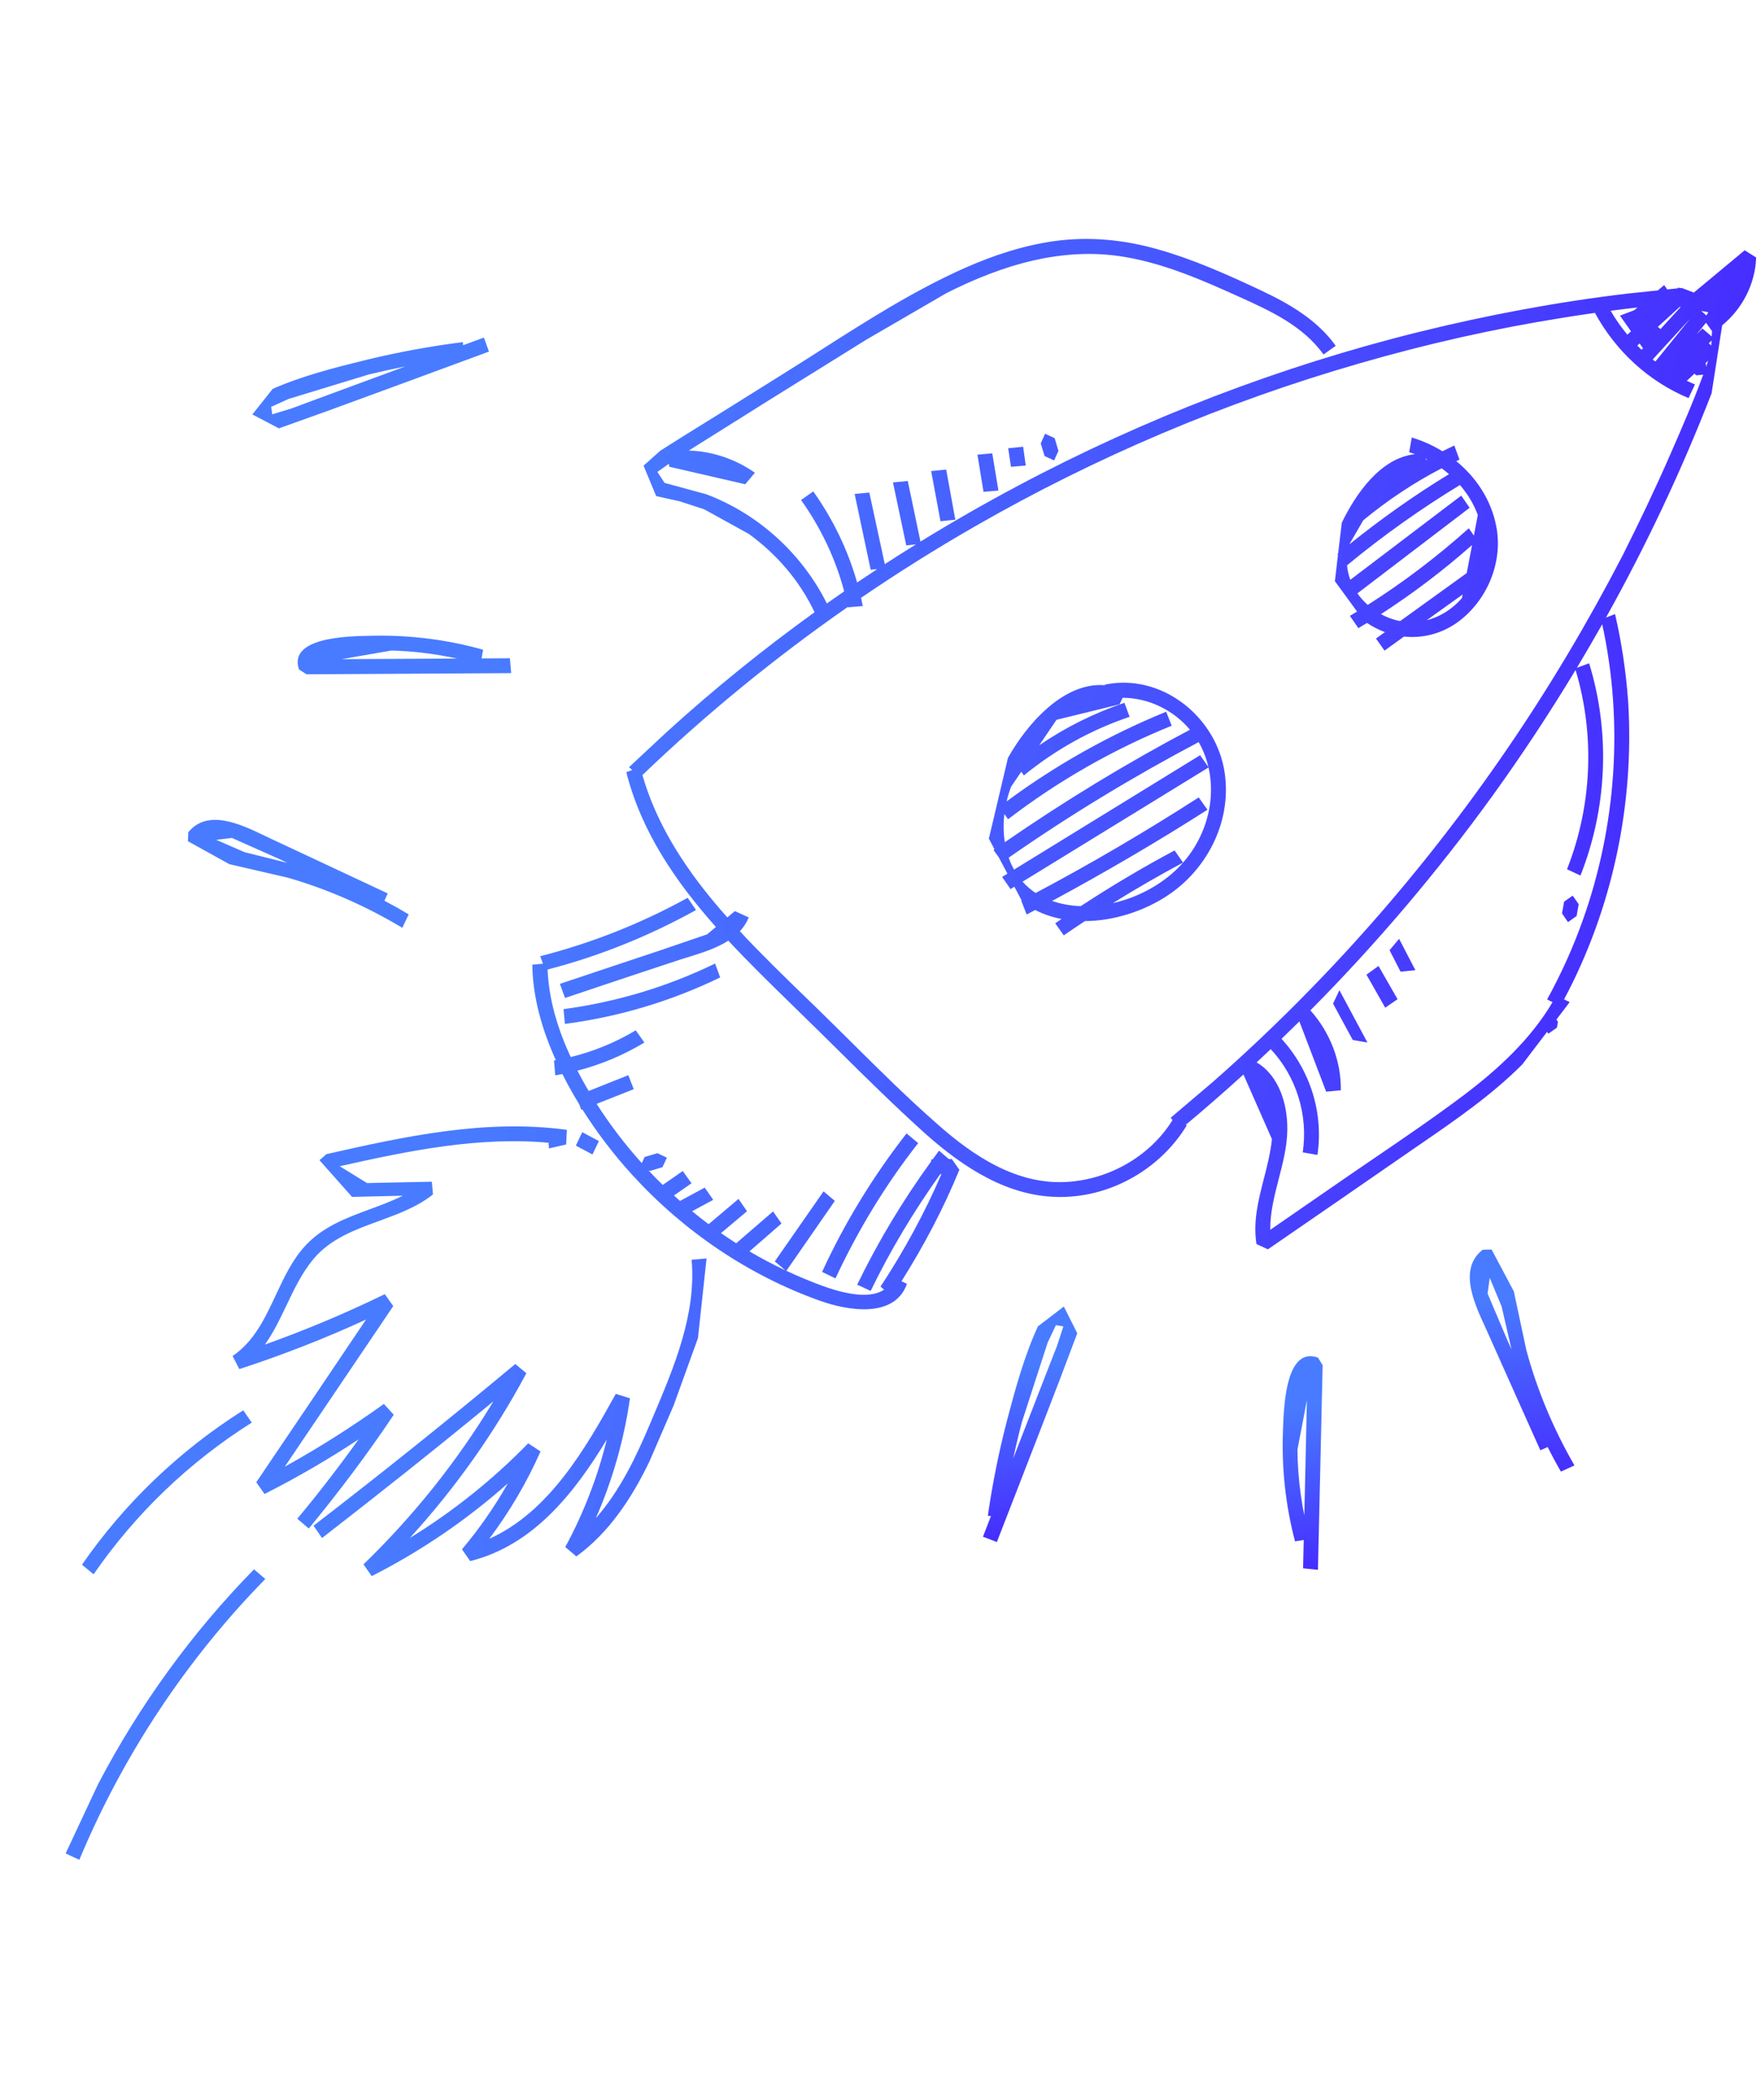 <svg width="395" height="471" viewBox="0 0 395 471" fill="none" xmlns="http://www.w3.org/2000/svg">
<path fill-rule="evenodd" clip-rule="evenodd" d="M377.204 64.578L379.935 65.62L391.344 56.133L393.914 57.757C393.7 63.687 390.824 69.254 386.292 72.961L385.386 78.78L385.391 78.785L385.385 78.791L383.918 88.215C377.192 105.514 369.261 122.323 360.228 138.51L362.265 137.733C363.758 144.203 364.729 150.742 365.201 157.352C366.637 180.378 361.684 203.779 350.826 224.15L352.087 224.76L349.113 228.668L349.456 229.166L349.222 230.49L347.299 231.837L347.013 231.429L341.459 238.728C334.536 245.667 326.428 251.238 318.373 256.773L318.372 256.773L318.365 256.778L318.357 256.783L318.35 256.788C317.493 257.377 316.636 257.966 315.782 258.556C305.34 265.778 294.868 273.016 284.398 280.205L281.834 279.022C281.032 273.947 282.261 269.157 283.497 264.341C284.245 261.425 284.996 258.499 285.299 255.494L278.91 240.996C274.675 244.85 270.359 248.615 265.964 252.286L266.201 252.398C260.328 262.084 249.419 268.402 238.032 268.463C226.308 268.577 216.188 261.923 207.718 254.41C200.88 248.274 194.31 241.774 187.742 235.277C184.743 232.31 181.744 229.343 178.721 226.412C178.169 225.872 177.615 225.332 177.06 224.789L177.06 224.789C172.484 220.321 167.811 215.759 163.371 210.982C160.638 212.729 157.244 213.777 154.164 214.728L154.163 214.728L154.162 214.728C153.219 215.019 152.306 215.301 151.451 215.591C143.975 218.044 136.536 220.543 129.08 223.048L129.079 223.048L126.736 223.836L125.581 220.664C128.959 219.542 132.332 218.413 135.705 217.284C139.922 215.872 144.139 214.461 148.365 213.061L158.61 209.56L160.58 207.91C151.558 197.744 143.858 186.533 140.482 173.189L141.821 172.706L141.088 172.077L149.552 164.178C160.085 154.603 171.165 145.641 182.707 137.316C179.406 130.311 174.192 124.253 167.948 119.743L157.955 114.226L152.5 112.449L147.184 111.267L144.353 104.449L148.109 101.085L153.737 97.535C158.956 94.322 164.137 91.077 169.305 87.84L169.305 87.84L169.307 87.839L169.313 87.835C171.493 86.47 173.671 85.106 175.848 83.746C178.59 82.037 181.322 80.294 184.058 78.549L184.058 78.549L184.058 78.549L184.058 78.548L184.058 78.548L184.059 78.548L184.059 78.548L184.059 78.548L184.059 78.548L184.059 78.548L184.059 78.548L184.06 78.548L184.06 78.547L184.06 78.547L184.06 78.547L184.06 78.547L184.06 78.547L184.06 78.547L184.061 78.547L184.061 78.547L184.061 78.547L184.061 78.546L184.061 78.546L184.061 78.546L184.062 78.546L184.062 78.546L184.062 78.546L184.062 78.546L184.062 78.546L184.062 78.546L184.063 78.546L184.063 78.546L184.063 78.545L184.063 78.545L184.063 78.545L184.063 78.545L184.063 78.545C194.535 71.866 205.056 65.154 216.335 60.135C222.834 57.254 229.623 55.024 236.649 54.054C244.4 53.004 252.157 53.772 259.673 55.913C267.657 58.163 275.269 61.575 282.764 65.097C289.172 68.108 295.469 71.747 299.612 77.564L296.873 79.505C292.287 73.116 285.067 69.774 278.136 66.65C269.865 62.907 261.459 59.216 252.475 57.66C238.43 55.211 224.762 59.44 212.303 65.736L194.265 76.216L173.233 89.297L154.49 101.054C159.795 101.208 164.934 102.961 169.327 106.025L167.157 108.61L150.107 104.677L150.035 104.015L147.457 105.847L149.065 108.304L158.411 110.851C170.093 115.244 179.89 124.182 185.47 135.342C186.759 134.429 188.053 133.525 189.353 132.629C187.41 125.29 184.094 118.344 179.679 112.149L182.417 110.214C186.855 116.45 190.17 123.339 192.253 130.647C193.748 129.636 195.249 128.635 196.758 127.645L195.295 127.777L191.701 110.786L194.995 110.475L198.462 126.532C200.775 125.031 203.104 123.554 205.448 122.101L203.279 122.329L200.295 108.197L203.617 107.884L206.465 121.473C213.647 117.053 220.971 112.863 228.42 108.907C256.799 93.827 287.014 82.205 318.26 74.457C333.68 70.648 349.3 67.718 365.081 65.847L371.855 65.138L373.28 63.941L373.971 64.916L376.315 64.671L376.543 64.461L376.739 64.626L377.204 64.578ZM144.098 173.831C158.449 160.08 173.874 147.475 190.168 136.128L190.185 136.211L193.53 135.929C193.407 135.311 193.275 134.696 193.135 134.083C201.445 128.41 209.975 123.062 218.698 118.054C245.8 102.476 274.799 90.201 304.82 81.534C319.872 77.165 335.18 73.713 350.663 71.246C353.019 70.868 355.383 70.511 357.751 70.177C362.408 78.738 369.741 85.514 378.748 89.289L380.186 86.226C379.57 85.969 378.961 85.696 378.36 85.409L380.073 83.795L380.462 84.177L382.039 84.035C379.812 90.1 377.219 96.069 374.64 101.954C371.297 109.613 367.721 117.091 363.995 124.515C356.233 139.497 347.602 154.033 338.078 167.945C319.302 195.412 297.113 220.62 272.113 242.608L262.609 250.678L262.998 251.226C257.971 259.315 248.864 264.497 239.386 265.086C228.189 265.808 218.412 259.347 210.362 252.215C203.647 246.336 197.306 240.042 190.965 233.748L190.965 233.748L190.965 233.748L190.964 233.748L190.964 233.747L190.964 233.747L190.964 233.747L190.964 233.747L190.963 233.747L190.963 233.747L190.963 233.746L190.963 233.746L190.963 233.746L190.962 233.746L190.962 233.746L190.962 233.746L190.962 233.745L190.962 233.745L190.961 233.745L190.961 233.745L190.961 233.745L190.961 233.744L190.961 233.744L190.96 233.744L190.96 233.744L190.96 233.744L190.96 233.744L190.96 233.743L190.959 233.743L190.959 233.743L190.959 233.743L190.959 233.743L190.959 233.743L190.958 233.742L190.958 233.742L190.958 233.742L190.958 233.742L190.958 233.742L190.957 233.742L190.957 233.741L190.957 233.741L190.957 233.741L190.957 233.741L190.956 233.741L190.956 233.74L190.956 233.74L190.956 233.74L190.956 233.74C188.398 231.202 185.841 228.664 183.26 226.153C182.514 225.429 181.767 224.705 181.02 223.981L181.019 223.98C175.914 219.033 170.797 214.074 165.957 208.864C166.784 207.976 167.463 206.954 167.939 205.764L164.838 204.346L163.142 205.765C162.157 204.654 161.185 203.531 160.232 202.392C153.14 193.892 147.141 184.489 144.098 173.831ZM281.867 238.278C286.925 241.274 288.817 247.689 288.752 253.379C288.705 257.135 287.766 260.771 286.831 264.396C285.855 268.178 284.882 271.948 284.926 275.831L299.862 265.516C302.628 263.599 305.412 261.703 308.197 259.806L308.197 259.806L308.198 259.805L308.198 259.805L308.199 259.805L308.2 259.804L308.2 259.804L308.201 259.803L308.202 259.803L308.202 259.803L308.203 259.802L308.203 259.802L308.204 259.801L308.205 259.801L308.205 259.801L308.206 259.8L308.207 259.8L308.207 259.799L308.208 259.799L308.208 259.799L308.209 259.798L308.21 259.798L308.21 259.797L308.211 259.797L308.212 259.797L308.212 259.796L308.213 259.796C314.999 255.174 321.791 250.548 328.353 245.613C336.048 239.789 343.303 233.133 348.248 224.761L347.024 224.168C350.108 218.532 352.816 212.615 354.977 206.524C362.562 185.348 364.189 161.988 359.386 140.011C357.536 143.293 355.641 146.549 353.701 149.779L356.45 148.765C361.238 164.358 360.497 181.204 354.507 196.366L351.487 194.963C357.097 180.751 357.786 164.842 353.408 150.265C347.597 159.909 341.388 169.312 334.805 178.445C322.442 195.537 308.764 211.649 293.929 226.607C298.326 231.555 300.825 237.891 300.76 244.53L297.465 244.848L291.453 229.083C290.129 230.395 288.796 231.698 287.454 232.992C293.886 240.033 296.907 249.583 295.507 259.036L292.21 258.455C293.454 250.146 290.812 241.483 285.03 235.309C283.981 236.305 282.927 237.294 281.867 238.278ZM383.155 80.891C383 81.345 382.842 81.797 382.682 82.25L382.632 81.592L382.524 81.486L383.155 80.891ZM381.585 69.732L383.179 70.03L382.762 70.751L381.585 69.732ZM380.559 74.984L382.67 72.381L384.016 74.274L383.951 75.474L381.854 73.674L380.559 74.984ZM367.252 77.516C367.566 77.833 367.885 78.145 368.209 78.451L368.524 78.106L367.773 77.041L367.252 77.516ZM366.523 69.615L366.516 69.603L363.366 70.79L365.846 74.307L365.024 75.064C363.629 73.392 362.373 71.598 361.275 69.697C363.282 69.434 365.292 69.188 367.304 68.959L366.523 69.615ZM376.972 68.869L372.435 73.829L372.443 73.784L371.861 73.312L376.773 68.832L376.972 68.869ZM371.309 81.088C371.11 80.936 370.912 80.781 370.715 80.624L379.084 71.501L371.309 81.088ZM383.843 77.475L383.903 76.373L383.28 76.998L383.843 77.475ZM317.412 101.865C309.689 102.668 304.126 110.728 300.967 117.241L300.155 124.126L300.002 124.252L300.12 124.421L299.421 130.351L304.398 137.159C303.862 137.486 303.323 137.811 302.783 138.133L304.694 140.887C305.34 140.501 305.984 140.111 306.624 139.716C307.902 140.575 309.252 141.261 310.644 141.771C309.975 142.254 309.307 142.736 308.638 143.219L310.557 145.926C312.01 144.872 313.466 143.82 314.923 142.769C319.266 143.23 323.711 142.066 327.443 139.186C333.743 134.313 337.197 125.83 335.595 117.927C334.448 112.103 331.129 107.085 326.641 103.419C326.881 103.306 327.121 103.195 327.362 103.084L326.206 99.92C325.31 100.338 324.42 100.769 323.535 101.211C321.396 99.894 319.08 98.852 316.668 98.127L316.086 101.424C316.532 101.558 316.974 101.705 317.412 101.865ZM320.01 139.114C322.981 138.361 325.738 136.64 327.919 134.157L328.077 133.331C326.482 134.476 324.887 135.619 323.292 136.762C322.198 137.546 321.103 138.33 320.01 139.114ZM328.992 128.536L330.195 122.235C323.784 127.904 316.956 133.088 309.755 137.742C310.009 137.879 310.269 138.01 310.533 138.134C311.691 138.693 312.873 139.079 314.058 139.303L314.812 138.759L314.822 138.751L314.832 138.744L314.843 138.736C319.549 135.335 324.255 131.933 328.992 128.536ZM329.461 118.482L330.598 120.122L331.478 115.515C330.574 113.041 329.191 110.769 327.467 108.781C318.646 114.147 310.176 120.161 302.149 126.794C302.248 127.913 302.498 129 302.88 130.037C311.178 123.727 319.471 117.441 327.763 111.16L329.644 113.888L328.535 114.735L328.505 114.757C320.499 120.872 312.51 126.973 304.476 133.082C305.133 134.024 305.909 134.893 306.787 135.672C314.812 130.581 322.385 124.824 329.461 118.482ZM302.655 122.093C309.786 116.374 317.237 111.085 325.02 106.343C324.488 105.884 323.935 105.447 323.365 105.035C317.101 108.278 311.22 112.217 305.788 116.689L302.655 122.093ZM320.068 103.021C319.987 102.98 319.906 102.939 319.825 102.899L319.775 103.182L319.899 103.114L320.068 103.021ZM226.085 169.995C230.283 162.481 238.517 152.933 247.826 153.677L247.815 153.554C260.104 150.984 272.051 160.113 274.482 172.085C276.721 183.333 271.189 194.793 261.721 200.961C256.544 204.349 249.855 206.551 243.345 206.586C241.756 207.636 240.178 208.704 238.61 209.789L236.691 207.082C237.162 206.757 237.633 206.434 238.106 206.113C236.048 205.714 234.058 205.054 232.196 204.099C231.559 204.437 230.922 204.773 230.284 205.109L229.065 201.982L229.152 201.937L227.529 198.88L226.669 199.407L224.78 196.684L225.975 195.951L224.009 192.249L222.853 190.653L223.078 190.495L221.806 188.099L226.085 169.995ZM263.358 195.509C259.646 198.881 254.761 201.4 249.621 202.558C254.75 199.364 259.992 196.337 265.356 193.466L263.467 190.743C256.248 194.587 249.232 198.768 242.405 203.241C240.21 203.151 238.045 202.775 235.981 202.073C247.819 195.684 259.471 188.876 270.84 181.614L268.876 178.85C257.008 186.478 244.827 193.643 232.298 200.284C231.187 199.551 230.214 198.699 229.373 197.75C238.738 192.012 248.082 186.267 257.436 180.514C261.978 177.722 266.523 174.927 271.074 172.131C273.014 180.576 269.789 189.702 263.358 195.509ZM270.177 169.201C270.536 170.13 270.826 171.075 271.05 172.028L269.192 169.383C261.103 174.348 253.015 179.323 244.926 184.299L244.828 184.359L244.788 184.384L244.748 184.408C238.984 187.954 233.219 191.5 227.455 195.041C226.979 194.19 226.579 193.294 226.252 192.365C239.885 182.865 254.14 174.222 268.864 166.441C269.371 167.318 269.812 168.24 270.177 169.201ZM266.916 163.667C252.595 171.235 238.765 179.665 225.385 188.893C225.064 186.839 225.04 184.701 225.288 182.583L226.112 183.746C237.342 175.136 249.689 168.09 262.82 162.763L261.574 159.631C248.895 164.809 236.82 171.572 225.786 179.746C226.05 178.62 226.39 177.512 226.802 176.44L229.078 173.086L229.661 173.921C236.752 168.122 244.752 163.68 253.375 160.77L252.215 157.626C245.426 159.928 239.002 163.13 233.114 167.142L236.985 161.439L251.118 157.975L251.815 156.504C257.611 156.51 263.203 159.249 266.916 163.667ZM121.174 214.467C132.725 211.502 143.836 207.115 154.242 201.363L156.119 204.111C145.628 209.91 134.467 214.447 122.83 217.45C123.109 224.289 125.137 230.883 128.016 237.079C133.155 235.825 138.064 233.801 142.602 231.092L144.536 233.83C139.842 236.656 134.797 238.774 129.52 240.138C130.087 241.235 130.678 242.317 131.286 243.385C131.537 243.822 131.79 244.256 132.046 244.688L140.935 241.143L142.15 244.29L133.829 247.58C136.837 252.283 140.23 256.73 143.959 260.874L144.582 259.495L147.456 258.643L149.592 259.647L148.589 261.783L145.748 262.64L145.457 262.504C146.499 263.615 147.567 264.702 148.657 265.765L153.141 262.642L155.11 265.386L151.174 268.138C151.623 268.548 152.076 268.953 152.532 269.355L158.068 266.367L159.983 269.101L155.245 271.661C156.457 272.657 157.693 273.625 158.95 274.565L165.648 268.902L167.557 271.663L161.722 276.567C162.201 276.901 162.682 277.23 163.166 277.556C163.815 277.992 164.47 278.421 165.13 278.842L173.401 271.71L175.293 274.413L168.107 280.665C170.721 282.203 173.413 283.624 176.167 284.922L173.793 282.913L184.728 267.201L187.256 269.34L176.387 285.025C179.006 286.252 181.679 287.368 184.395 288.37C187.976 289.676 194.664 291.705 198.31 289.249L197.51 288.565C202.754 280.584 207.379 272.131 211.164 263.334L210.908 263.339C204.991 271.622 199.738 280.373 195.294 289.532L192.274 288.129C196.983 278.406 202.56 269.164 208.885 260.451L208.848 260.057L209.178 260.05C209.659 259.39 210.145 258.733 210.635 258.08L212.836 259.965L213.493 259.95L215.191 262.367C211.625 271.064 207.23 279.401 202.204 287.366L203.433 287.944C200.624 295.857 189.948 293.898 183.933 291.744C167.852 286.024 153.348 276.145 141.834 263.532C137.669 258.959 133.915 254.057 130.637 248.843L130.392 248.939L129.97 247.767C128.914 246.039 127.909 244.278 126.959 242.483C126.686 241.958 126.417 241.43 126.152 240.899C125.619 241.003 125.085 241.099 124.548 241.187L124.266 237.849C124.401 237.826 124.537 237.803 124.672 237.779C121.634 231.027 119.507 223.846 119.394 216.362L121.793 216.152L121.174 214.467ZM123.153 257.57L126.987 256.692L127.155 253.406C108.95 250.927 90.838 254.867 73.213 258.858L71.663 260.222L78.976 268.45L90.353 268.174C87.972 269.368 85.448 270.3 82.926 271.231C77.643 273.182 72.366 275.13 68.406 279.482C65.541 282.609 63.703 286.537 61.87 290.456C59.431 295.671 56.999 300.868 52.167 304.136L53.692 307.066C63.324 303.917 72.849 300.218 82.106 295.953C73.916 308.144 65.701 320.298 57.486 332.446L59.334 335.084C66.632 331.39 73.653 327.301 80.438 322.825C76.058 328.932 71.49 334.877 66.688 340.63L69.261 342.826C76.016 334.626 82.408 326.146 88.32 317.31L86.109 314.879C78.978 319.986 71.565 324.706 63.882 328.947C71.992 316.937 80.101 304.929 88.209 292.936L86.318 290.262C77.547 294.531 68.57 298.296 59.413 301.571C61.352 298.87 62.807 295.814 64.265 292.753C66.011 289.089 67.76 285.416 70.349 282.332C74.162 277.813 79.561 275.839 84.991 273.854L84.991 273.854C89.267 272.291 93.562 270.72 97.117 267.894L96.861 265.042L82.325 265.342L76.204 261.567C91.548 258.125 107.271 254.871 123.044 256.303L123.153 257.57ZM110.671 314.299C98.026 324.724 85.18 334.924 72.234 344.952L70.325 342.191C85.631 330.414 100.745 318.303 115.578 305.926L118.07 307.996C110.921 321.344 102.131 333.776 91.918 344.951C101.612 338.999 110.538 331.864 118.482 323.715L121.239 325.539C118.169 332.486 114.292 339.07 109.741 345.132C123.096 339.147 131.27 325.011 138.125 312.626L141.301 313.618C139.979 322.888 137.402 331.938 133.652 340.504C139.034 334.386 142.666 326.795 145.821 319.312C146.058 318.752 146.295 318.191 146.534 317.627L146.536 317.623C151.21 306.58 156.213 294.76 155.131 282.554L158.48 282.253L156.556 300.117L151.074 315.285L145.65 327.83C141.713 335.976 136.681 343.693 129.279 349.082L126.794 346.979C130.928 339.338 134.051 331.25 136.107 322.858C128.809 334.953 119.544 346.621 105.471 350.13L103.624 347.491C107.511 342.869 110.956 337.925 113.917 332.692C104.685 340.902 94.41 347.897 83.378 353.501L81.531 350.862C92.793 339.962 102.602 327.688 110.671 314.299ZM129.167 256.945L132.898 258.933L134.327 255.925L130.597 253.93L129.167 256.945ZM54.561 316.311C40.327 325.289 27.951 337.116 18.386 350.944L20.997 353.09C30.39 339.483 42.452 327.893 56.47 319.072L54.561 316.311ZM22.004 400.153C31.242 382.492 43.038 366.201 56.978 351.981L59.509 354.141C41.749 372.285 27.578 393.709 17.792 417.126L14.722 415.693L22.004 400.153ZM161.54 219.223C150.524 224.568 138.779 228.077 126.715 229.649L126.401 226.334C138.194 224.762 149.682 221.32 160.396 216.11L161.54 219.223ZM184.398 285.269C189.475 274.217 195.848 263.832 203.341 254.209L205.953 256.383C198.588 265.757 192.439 275.938 187.402 286.725L184.398 285.269ZM299.007 225.093L303.423 233.242L306.72 233.823L300.438 222.078L299.007 225.093ZM310.713 226.014L306.502 218.604L309.207 216.657L313.475 224.104L310.713 226.014ZM311.684 213.122L314.157 217.94L317.478 217.599L313.822 210.559L311.684 213.122ZM210.954 116.903L208.862 105.653L212.236 105.321L214.281 116.564L210.954 116.903ZM219.246 101.98L220.606 110.308L223.95 110.027L222.567 101.674L219.246 101.98ZM226.764 104.699L226.14 100.534L229.495 100.199L230.082 104.413L226.764 104.699ZM233.439 99.454L234.3 102.274L236.437 103.271L237.414 101.13L236.561 98.263L234.42 97.286L233.439 99.454ZM350.369 204.867L350.835 202.226L352.758 200.879L354.105 202.802L353.639 205.444L351.711 206.818L350.369 204.867ZM82.138 80.717C89.277 78.988 96.507 77.65 103.824 76.732L103.882 77.425C105.436 76.856 106.991 76.287 108.545 75.718L109.677 78.858C104.231 80.876 98.754 82.889 93.263 84.906L93.255 84.909C90.323 85.987 87.387 87.066 84.45 88.147L73.16 92.28L62.557 96.074L56.607 92.956L61.157 87.224C67.767 84.307 75.11 82.446 82.138 80.717ZM70.134 89.845C77.055 87.286 83.975 84.736 90.892 82.193C88.162 82.733 85.444 83.332 82.732 83.985L64.76 89.468L60.823 91.248L61.07 92.928L65.474 91.58L70.134 89.845ZM108.362 145.726C100.405 143.48 92.072 142.422 83.746 142.584C83.504 142.591 83.221 142.596 82.904 142.602L82.904 142.602C77.956 142.694 64.63 142.943 67.065 150.148L68.748 151.232C84.091 151.137 99.341 151.054 114.654 150.974L114.372 147.636C112.252 147.649 110.134 147.662 108.018 147.675L108.362 145.726ZM87.785 145.909C92.764 146.032 97.711 146.657 102.532 147.708C93.899 147.758 85.284 147.804 76.648 147.838L87.785 145.909ZM71.788 193.267C76.852 195.632 81.924 198 86.976 200.384L86.223 202.014C88.065 202.981 89.881 204.002 91.673 205.079L90.243 208.094C82.197 203.269 73.539 199.429 64.475 196.828L51.448 193.82L42.15 188.67L42.231 186.671C46.578 181.297 54.093 184.909 59.345 187.433C59.819 187.661 60.275 187.88 60.708 188.082C64.39 189.811 68.087 191.538 71.788 193.267ZM64.472 193.53C63.73 193.182 62.988 192.833 62.245 192.484L52.026 187.938L48.503 188.362L54.862 191.134L64.472 193.53Z" fill="url(#paint0_linear_25_842)"/>
<path d="M221.577 339.962C222.623 332.663 224.086 325.457 225.94 318.349C227.791 311.353 229.78 304.043 232.812 297.485L238.623 293.036L241.637 299.04L237.658 309.575L233.329 320.791C230.072 329.177 226.842 337.552 223.6 345.852L220.481 344.665C225.386 331.954 230.317 319.233 235.276 306.507L237.092 301.878L238.517 297.498L236.841 297.222L234.993 301.127L229.197 319.001C227.377 326.02 225.919 333.086 224.916 340.302L221.577 339.962Z" fill="url(#paint1_linear_25_842)"/>
<path d="M290.481 345.704C288.375 337.71 287.462 329.359 287.769 321.037C287.946 317.022 288.003 301.766 295.624 304.491L296.678 306.192C296.315 321.531 295.965 336.778 295.619 352.087L292.286 351.747C292.649 336.407 293.003 321.188 293.318 305.856L294.378 307.592L291.023 325.134C291.073 331.941 292.061 338.703 293.795 345.18L290.481 345.704Z" fill="url(#paint2_linear_25_842)"/>
<path d="M345.504 325.275C341.531 316.458 337.604 307.584 333.663 298.796C331.306 293.522 326.632 284.934 332.573 280.298L334.574 280.252L339.561 289.638L342.341 302.715C344.784 311.823 348.472 320.547 353.156 328.676L350.116 330.053C345.665 322.346 342.23 314.208 339.735 305.649L336.816 293.004L332.639 282.948L334.666 282.897L333.669 290.112L338.037 300.41C341.559 308.264 345.053 316.067 348.575 323.921L345.504 325.275Z" fill="url(#paint3_linear_25_842)"/>
<defs>
<linearGradient id="paint0_linear_25_842" x1="149.108" y1="13.421" x2="416.93" y2="65.807" gradientUnits="userSpaceOnUse">
<stop stop-color="#487BFF"/>
<stop offset="1" stop-color="#4627FF"/>
</linearGradient>
<linearGradient id="paint1_linear_25_842" x1="242.481" y1="304.372" x2="247.236" y2="345.737" gradientUnits="userSpaceOnUse">
<stop stop-color="#487BFF"/>
<stop offset="1" stop-color="#4627FF"/>
</linearGradient>
<linearGradient id="paint2_linear_25_842" x1="298.056" y1="314.89" x2="300.73" y2="354.498" gradientUnits="userSpaceOnUse">
<stop stop-color="#487BFF"/>
<stop offset="1" stop-color="#4627FF"/>
</linearGradient>
<linearGradient id="paint3_linear_25_842" x1="347.1" y1="290.441" x2="350.679" y2="333.581" gradientUnits="userSpaceOnUse">
<stop stop-color="#487BFF"/>
<stop offset="1" stop-color="#4627FF"/>
</linearGradient>
</defs>
</svg>
